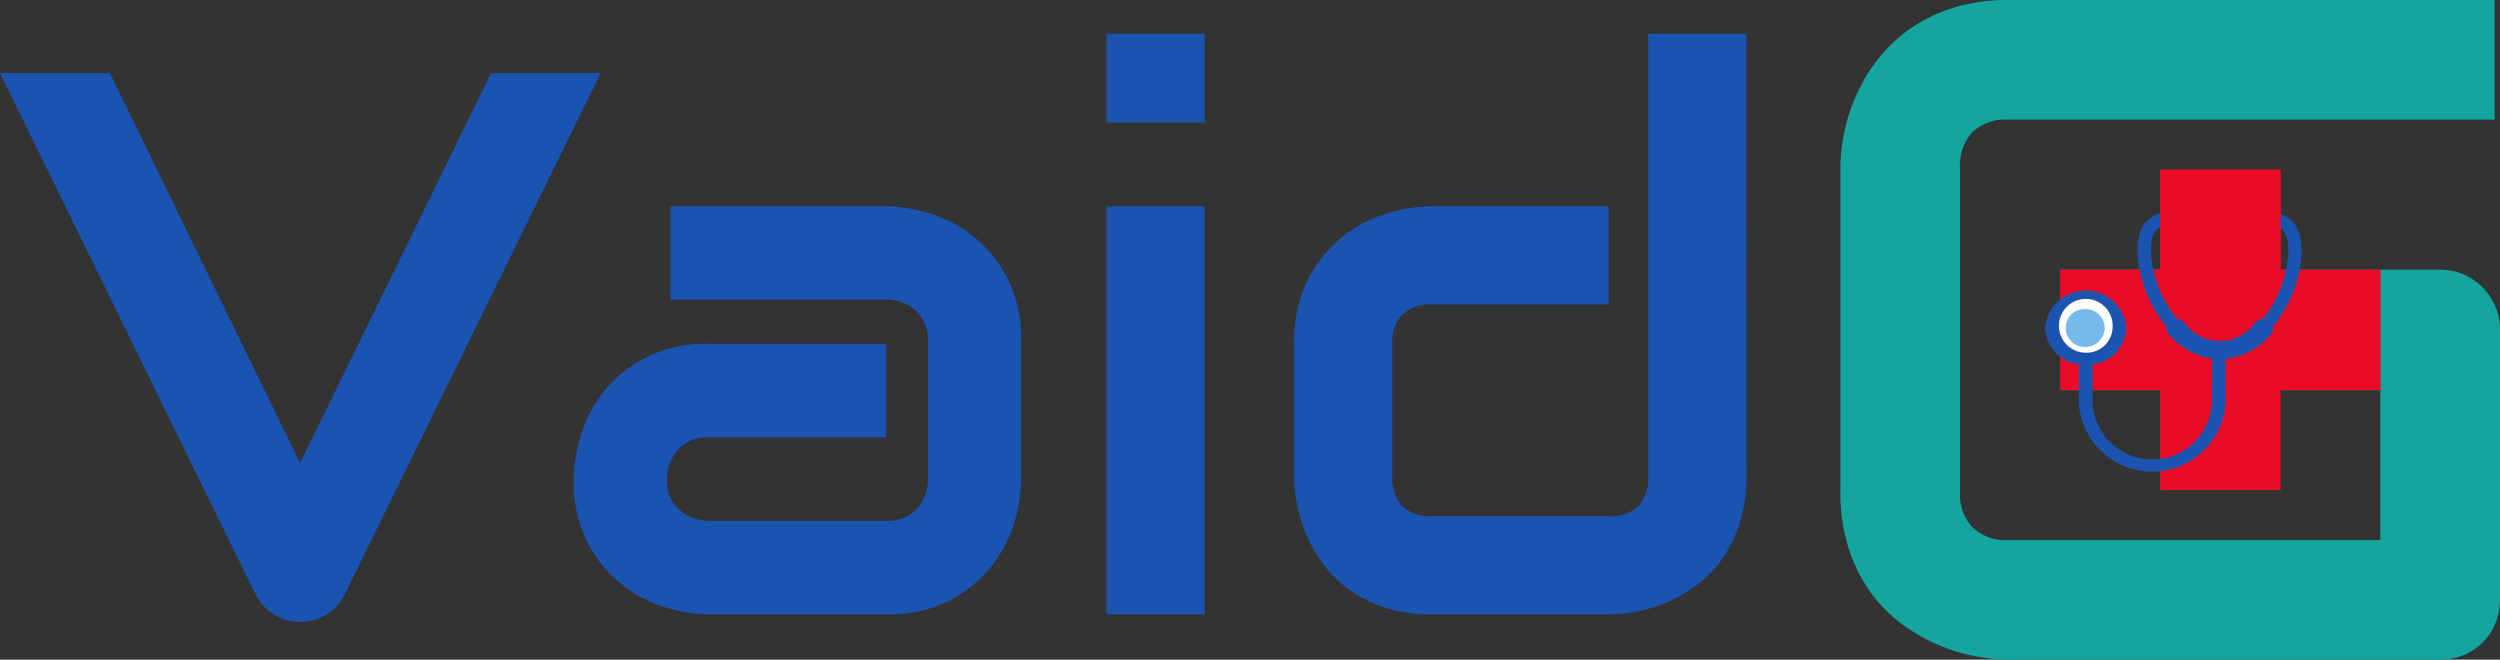 <svg id="Group_2101" data-name="Group 2101" xmlns="http://www.w3.org/2000/svg" width="122.037" height="32.2" viewBox="0 0 122.037 32.2">
  <rect x="0" y="0" width="122.037" height="32.2" fill="#333333" stroke="none"/>
  <path id="Path_11965" data-name="Path 11965" d="M29.049-81.441,16.536-55.955a2.322,2.322,0,0,1-.875.949,2.386,2.386,0,0,1-1.281.359,2.354,2.354,0,0,1-1.264-.359,2.455,2.455,0,0,1-.894-.949L-.271-81.441H5.091l9.287,19.036L23.7-81.441Zm20.529,19.83a7.408,7.408,0,0,1-.35,2.147,6.416,6.416,0,0,1-1.134,2.137,6.319,6.319,0,0,1-2.046,1.649,6.526,6.526,0,0,1-3.068.663H34.336a7.408,7.408,0,0,1-2.147-.35A6.416,6.416,0,0,1,30.051-56.5,6.319,6.319,0,0,1,28.4-58.544a6.526,6.526,0,0,1-.663-3.067,7.5,7.5,0,0,1,.35-2.156,6.4,6.4,0,0,1,1.134-2.147,6.319,6.319,0,0,1,2.046-1.649,6.526,6.526,0,0,1,3.068-.663H42.98v4.57H34.337a1.92,1.92,0,0,0-1.511.6,2.147,2.147,0,0,0-.535,1.482,1.819,1.819,0,0,0,.617,1.465,2.188,2.188,0,0,0,1.465.525h8.606a1.935,1.935,0,0,0,1.512-.589,2.113,2.113,0,0,0,.535-1.474v-6.69a1.964,1.964,0,0,0-.58-1.493,2.04,2.04,0,0,0-1.465-.553H32.458v-4.553H42.98a7.408,7.408,0,0,1,2.147.35,6.416,6.416,0,0,1,2.138,1.134,6.319,6.319,0,0,1,1.649,2.046,6.526,6.526,0,0,1,.663,3.068Zm8.956-17.415H53.743v-4.332h4.791Zm0,24.012H53.743V-74.937h4.791ZM84.979-61.74a7.317,7.317,0,0,1-.313,2.221,6.47,6.47,0,0,1-.828,1.733,5.635,5.635,0,0,1-1.2,1.272,6.99,6.99,0,0,1-1.428.856,7.341,7.341,0,0,1-1.511.488,7.221,7.221,0,0,1-1.449.155H69.608a7.228,7.228,0,0,1-2.21-.313,6.333,6.333,0,0,1-1.723-.838A5.814,5.814,0,0,1,64.4-57.374a6.99,6.99,0,0,1-.856-1.428,7.34,7.34,0,0,1-.488-1.511,7.139,7.139,0,0,1-.156-1.428v-6.487a6.65,6.65,0,0,1,.672-3.124,6.461,6.461,0,0,1,1.677-2.083,6.4,6.4,0,0,1,2.184-1.152,7.685,7.685,0,0,1,2.175-.351h8.644v4.791H69.646a2,2,0,0,0-1.455.488,1.914,1.914,0,0,0-.5,1.428v6.451a2.023,2.023,0,0,0,.488,1.474,1.914,1.914,0,0,0,1.428.5h8.644a1.935,1.935,0,0,0,1.455-.5,1.991,1.991,0,0,0,.479-1.438V-83.358h4.791Z" transform="translate(0.271 85.008)" fill="#1a54b0"/>
  <path id="Path_11966" data-name="Path 11966" d="M296.642-48.461a3.006,3.006,0,0,1-.224,1.168,2.811,2.811,0,0,1-1.549,1.549,3.006,3.006,0,0,1-1.168.224H272.638a8.7,8.7,0,0,1-1.74-.191,8.944,8.944,0,0,1-1.841-.6,8.516,8.516,0,0,1-1.74-1.044,7.083,7.083,0,0,1-1.47-1.549,7.684,7.684,0,0,1-1.02-2.111,8.917,8.917,0,0,1-.382-2.706V-69.524a8.7,8.7,0,0,1,.189-1.74,8.95,8.95,0,0,1,.6-1.841,8.249,8.249,0,0,1,1.054-1.74,7.315,7.315,0,0,1,1.561-1.471,7.717,7.717,0,0,1,2.1-1.02,8.806,8.806,0,0,1,2.695-.382h23.735v5.838H272.639a2.371,2.371,0,0,0-1.751.606,2.437,2.437,0,0,0-.606,1.8v15.761a2.354,2.354,0,0,0,.616,1.742,2.354,2.354,0,0,0,1.74.617H290.8v-7.32H275.266v-5.882H293.7a2.881,2.881,0,0,1,1.168.235,2.912,2.912,0,0,1,.932.64,3.021,3.021,0,0,1,.617.932,2.866,2.866,0,0,1,.224,1.134Z" transform="translate(-174.605 77.719)" fill="#14a5a0"/>
  <rect id="Rectangle_3834" data-name="Rectangle 3834" width="5.882" height="15.641" transform="translate(116.206 13.162) rotate(90)" fill="#ea0c27"/>
  <rect id="Rectangle_3835" data-name="Rectangle 3835" width="5.882" height="15.641" transform="translate(111.327 23.923) rotate(180)" fill="#ea0c27"/>
  <g id="Group_2084" data-name="Group 2084" transform="translate(99.843 9.855)">
    <path id="Path_11962" data-name="Path 11962" d="M137.735,301.071a3.461,3.461,0,0,0,2.17-1.2.456.456,0,0,0,.1-.385,6.125,6.125,0,0,0,1.4-3.61c0-1.724-.811-1.906-2.19-2.19v-.02a.538.538,0,0,0-.466-.264.487.487,0,1,0,0,.974.414.414,0,0,0,.306-.122l.019.021c1.339.284,1.684.345,1.684,1.6a5.678,5.678,0,0,1-1.258,3.245.478.478,0,0,0-.346.142,2.11,2.11,0,0,1-3.488.02.5.5,0,0,0-.345-.162,5.72,5.72,0,0,1-1.277-3.245c0-1.258.364-1.318,1.7-1.6v-.021a.46.46,0,0,0,.324.122.488.488,0,1,0-.466-.71h-.02c-1.358.3-2.19.466-2.19,2.21a6.131,6.131,0,0,0,1.418,3.63.414.414,0,0,0,.1.365,3.629,3.629,0,0,0,2.13,1.2l-.021,2.19a2.917,2.917,0,0,1-5.82,0v-1.926a1.849,1.849,0,0,0,1.643-1.785,1.984,1.984,0,0,0-3.954,0,1.866,1.866,0,0,0,1.642,1.785v1.926a3.591,3.591,0,0,0,7.16,0v-2.19Z" transform="translate(-128.896 -293.404)" fill="#1a54b0" fill-rule="evenodd"/>
    <path id="Path_11963" data-name="Path 11963" d="M141.936,382.205h0a1.272,1.272,0,0,0,1.319-1.217,1.312,1.312,0,1,0-1.319,1.217Z" transform="translate(-139.972 -374.844)" fill="#fefefe" fill-rule="evenodd"/>
    <path id="Path_11964" data-name="Path 11964" d="M147.331,385.5h0a.931.931,0,0,1,.952.913.948.948,0,0,1-.952.933.935.935,0,0,1-.952-.933.918.918,0,0,1,.952-.913Z" transform="translate(-145.386 -380.265)" fill="#78b9eb" fill-rule="evenodd"/>
  </g>
  <rect id="Rectangle_3836" data-name="Rectangle 3836" width="5.882" height="4.76" transform="translate(111.327 13.043) rotate(180)" fill="#ea0c27"/>
</svg>
